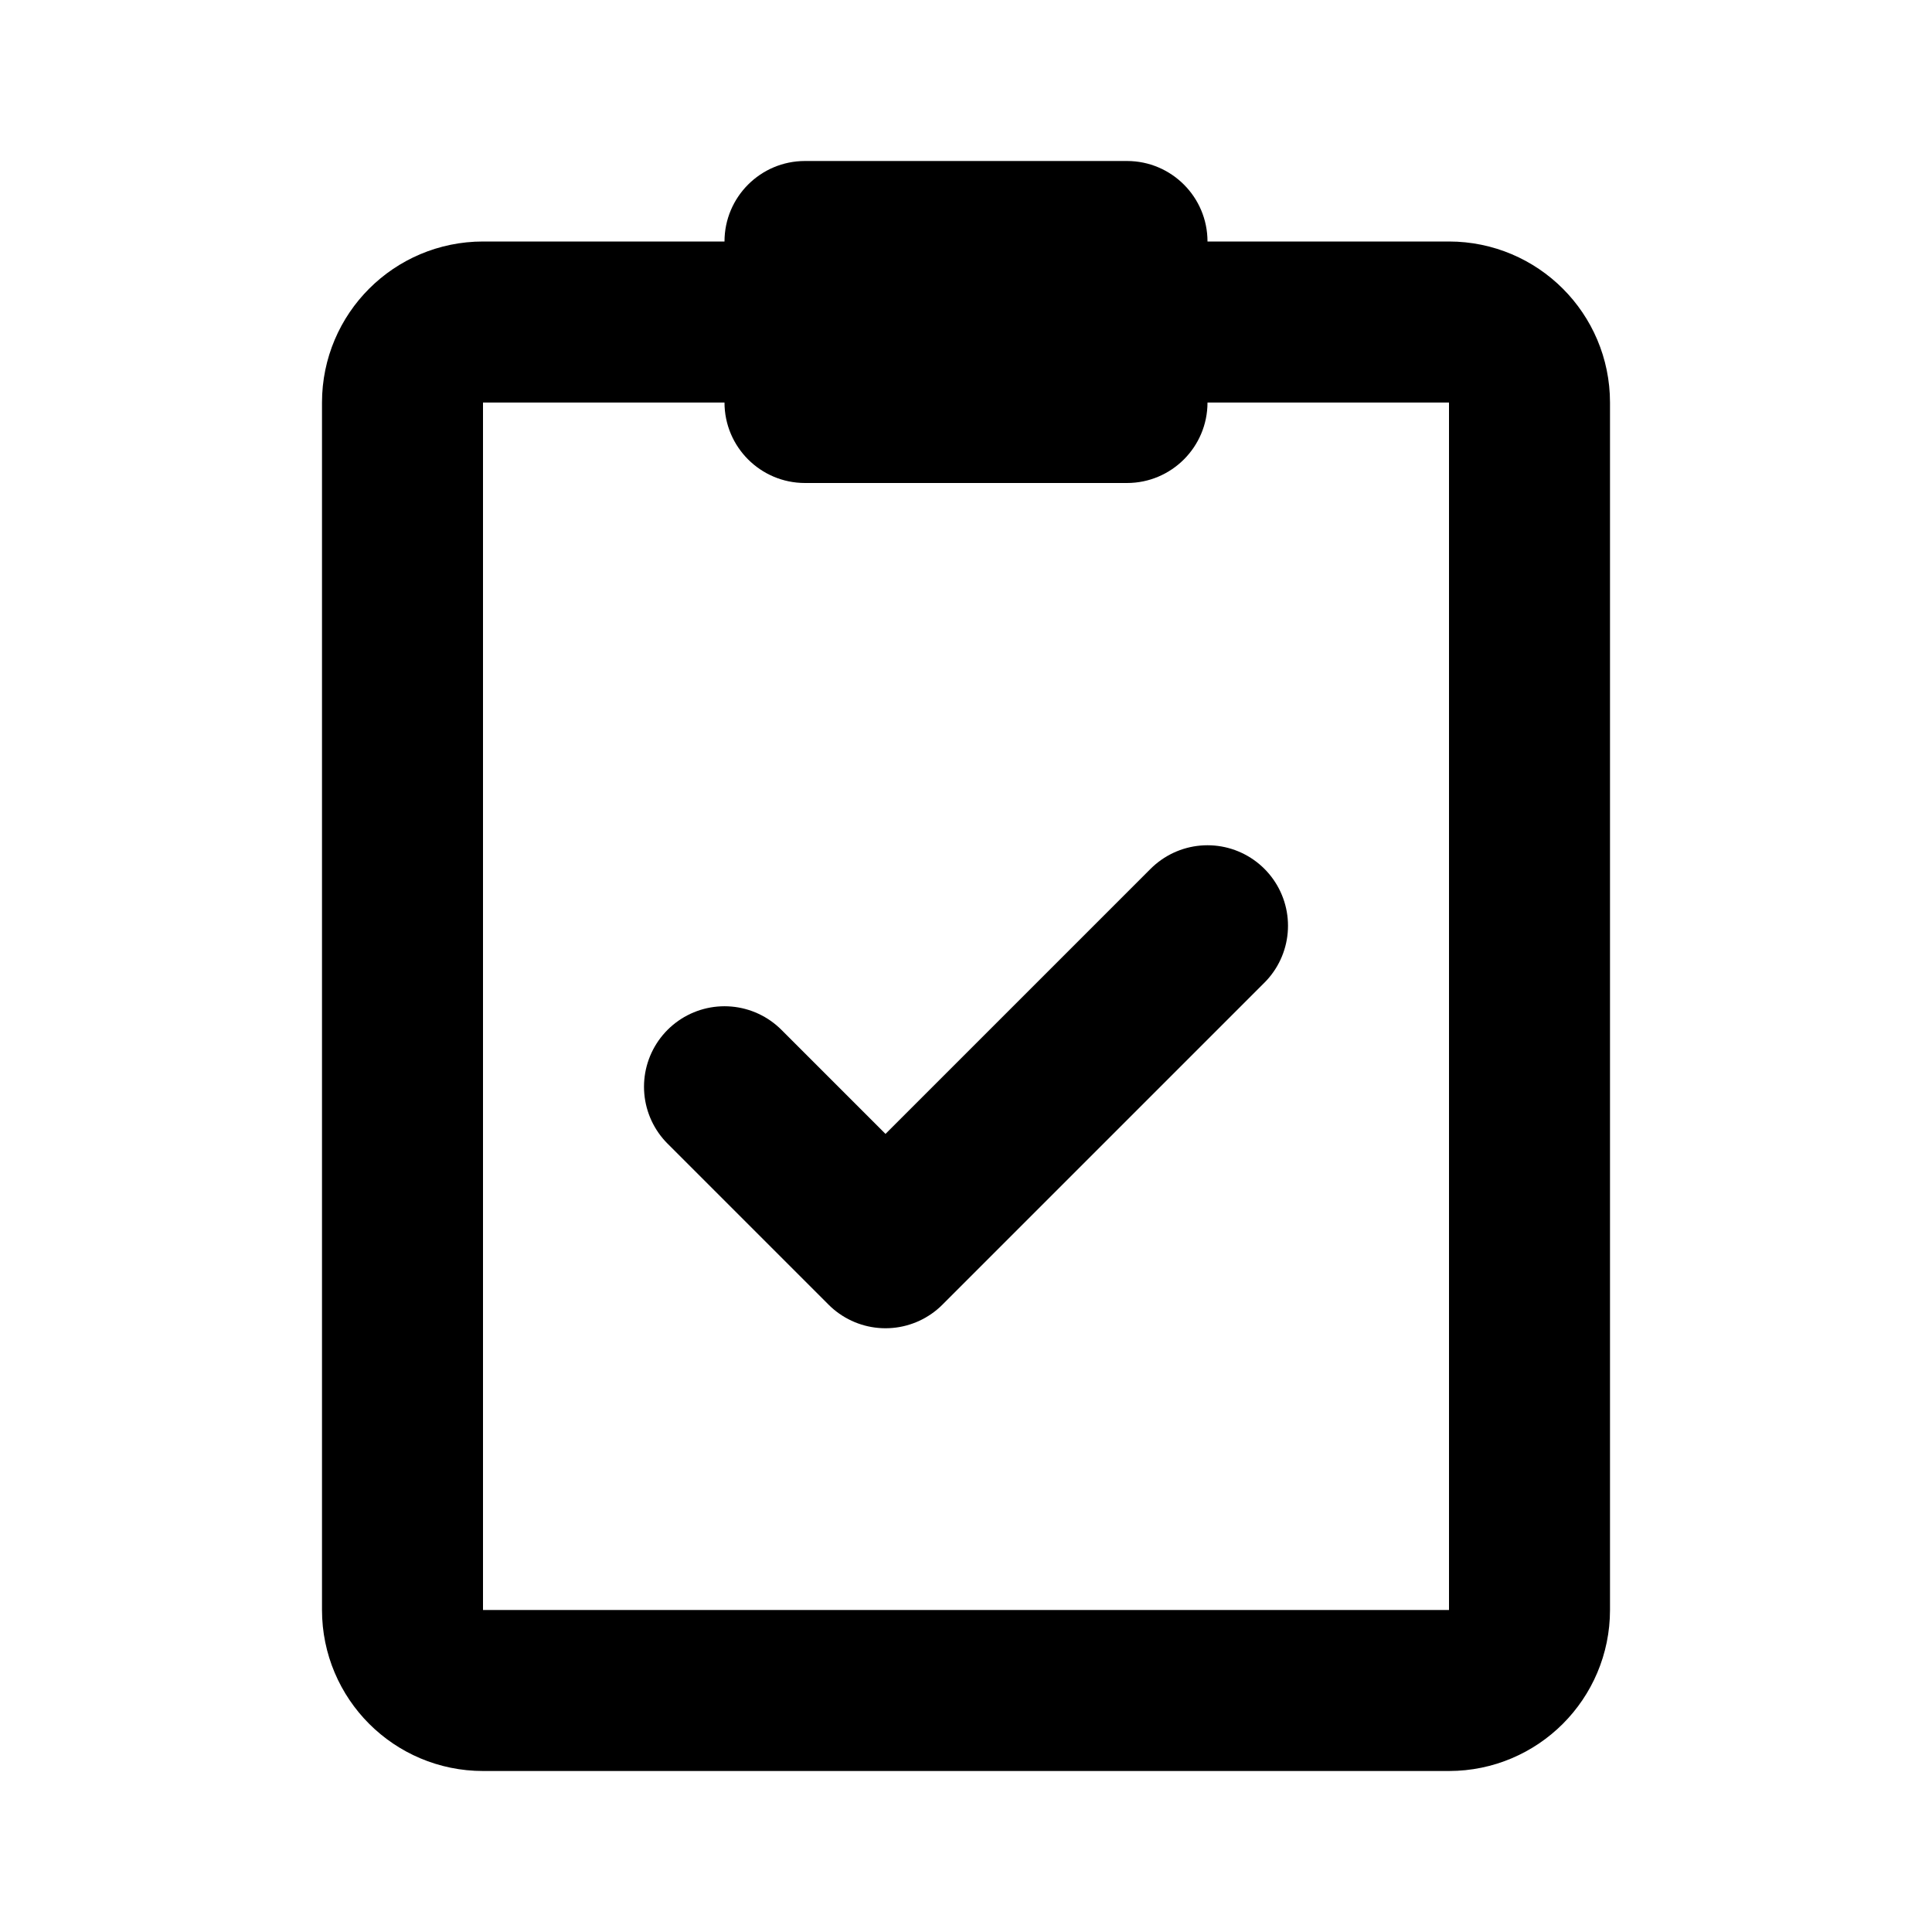 <svg
	width="24"
	height="24"
	viewBox="0 0 24 24"
	fill="none"
	xmlns="http://www.w3.org/2000/svg"
>
	<g class="oi-clipboard-check">
		<path
			class="oi-box"
			d="M5 20V5C5 4.448 5.448 4 6 4H18C18.552 4 19 4.448 19 5V20C19 20.552 18.552 21 18 21H6C5.448 21 5 20.552 5 20Z"
			stroke="black"
			stroke-width="2"
			stroke-linecap="round"
		/>
		<path
			class="oi-fill"
			d="M9 5V3C9 2.448 9.448 2 10 2H14C14.552 2 15 2.448 15 3V5C15 5.552 14.552 6 14 6H10C9.448 6 9 5.552 9 5Z"
			fill="black"
		/>
		<path
			class="oi-vector"
			d="M9 13.5L11 15.5L15 11.5"
			stroke="black"
			stroke-width="2"
			stroke-linecap="round"
			stroke-linejoin="round"
		/>
	</g>
</svg>